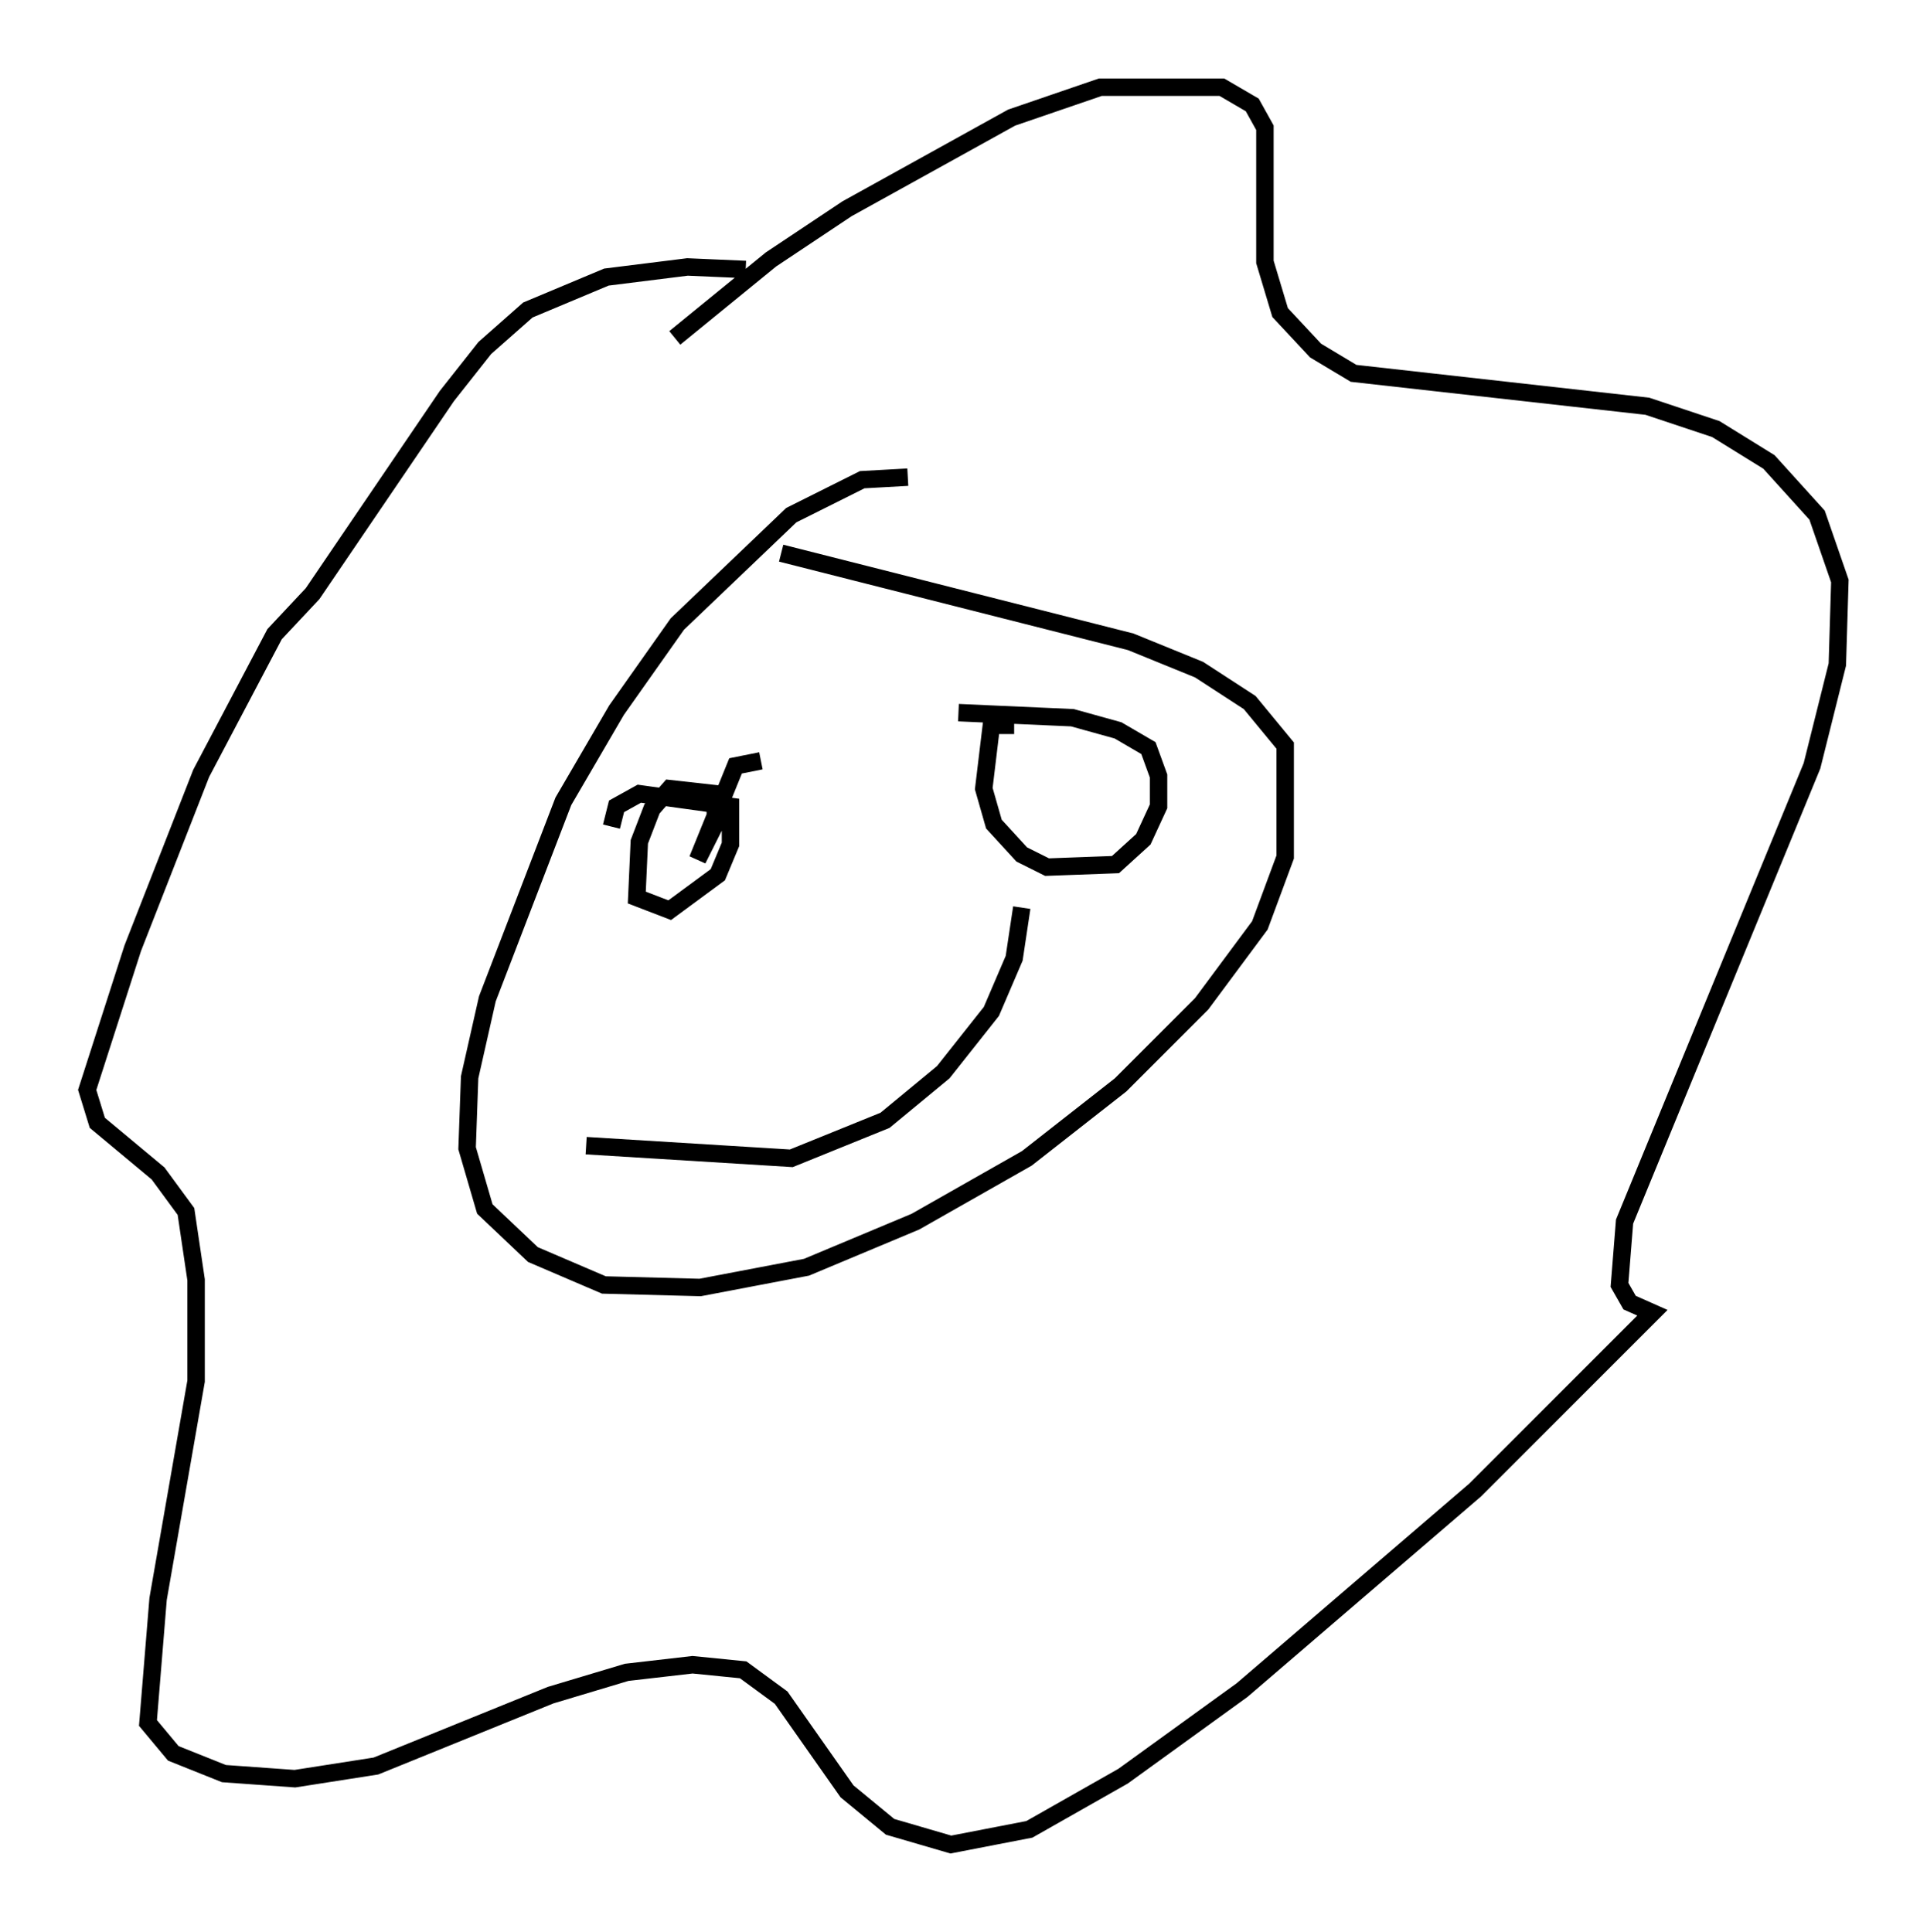 <?xml version="1.0" encoding="utf-8" ?>
<svg baseProfile="full" height="110.804" version="1.1" width="110.514" xmlns="http://www.w3.org/2000/svg" xmlns:ev="http://www.w3.org/2001/xml-events" xmlns:xlink="http://www.w3.org/1999/xlink"><defs /><rect fill="white" height="110.804" width="110.514" x="0" y="0" /><path d="M44.654, 17.056 m-1.888, -1.598 l-3.341, -0.145 -4.648, 0.581 l-4.503, 1.888 -2.469, 2.179 l-2.179, 2.76 -7.698, 11.33 l-2.179, 2.324 -4.212, 7.989 l-3.922, 10.022 -2.615, 8.134 l0.581, 1.888 3.486, 2.905 l1.598, 2.179 0.581, 3.922 l0.0, 5.81 -2.179, 12.492 l-0.581, 7.117 1.453, 1.743 l2.905, 1.162 4.067, 0.291 l4.648, -0.726 10.022, -4.067 l4.358, -1.307 3.777, -0.436 l2.905, 0.291 2.179, 1.598 l3.777, 5.374 2.469, 2.034 l3.486, 1.017 4.503, -0.872 l5.374, -3.05 6.827, -4.939 l13.363, -11.475 10.168, -10.168 l-1.307, -0.581 -0.581, -1.017 l0.291, -3.631 10.749, -26.145 l1.453, -5.81 0.145, -4.793 l-1.307, -3.777 -2.76, -3.05 l-3.05, -1.888 -3.922, -1.307 l-16.849, -1.888 -2.179, -1.307 l-2.034, -2.179 -0.872, -2.905 l0.0, -7.698 -0.726, -1.307 l-1.743, -1.017 -6.972, 0.0 l-5.084, 1.743 -9.441, 5.229 l-4.358, 2.905 -5.52, 4.503 m13.363, 7.989 l-2.615, 0.145 -4.067, 2.034 l-6.536, 6.246 -3.486, 4.939 l-3.05, 5.229 -4.358, 11.33 l-1.017, 4.503 -0.145, 4.067 l1.017, 3.486 2.76, 2.615 l4.067, 1.743 5.52, 0.145 l6.101, -1.162 6.246, -2.615 l6.391, -3.631 5.374, -4.212 l4.648, -4.648 3.341, -4.503 l1.453, -3.922 0.0, -6.391 l-2.034, -2.469 -2.905, -1.888 l-3.922, -1.598 -20.045, -5.084 m-1.162, 11.911 l-1.453, 0.291 -2.179, 5.374 l1.017, -2.034 0.0, -1.743 l-2.615, -0.291 -1.017, 1.162 l-0.726, 1.888 -0.145, 3.196 l1.888, 0.726 2.76, -2.034 l0.726, -1.743 0.0, -2.179 l-5.229, -0.726 -1.307, 0.726 l-0.291, 1.162 m23.095, -5.81 l-1.307, 0.0 -0.436, 3.631 l0.581, 2.034 1.598, 1.743 l1.453, 0.726 3.922, -0.145 l1.598, -1.453 0.872, -1.888 l0.0, -1.743 -0.581, -1.598 l-1.743, -1.017 -2.615, -0.726 l-6.536, -0.291 m-21.352, 24.838 l11.765, 0.726 5.374, -2.179 l3.341, -2.76 2.76, -3.486 l1.307, -3.05 0.436, -2.905 " fill="none" stroke="black" stroke-width="1" /></svg>